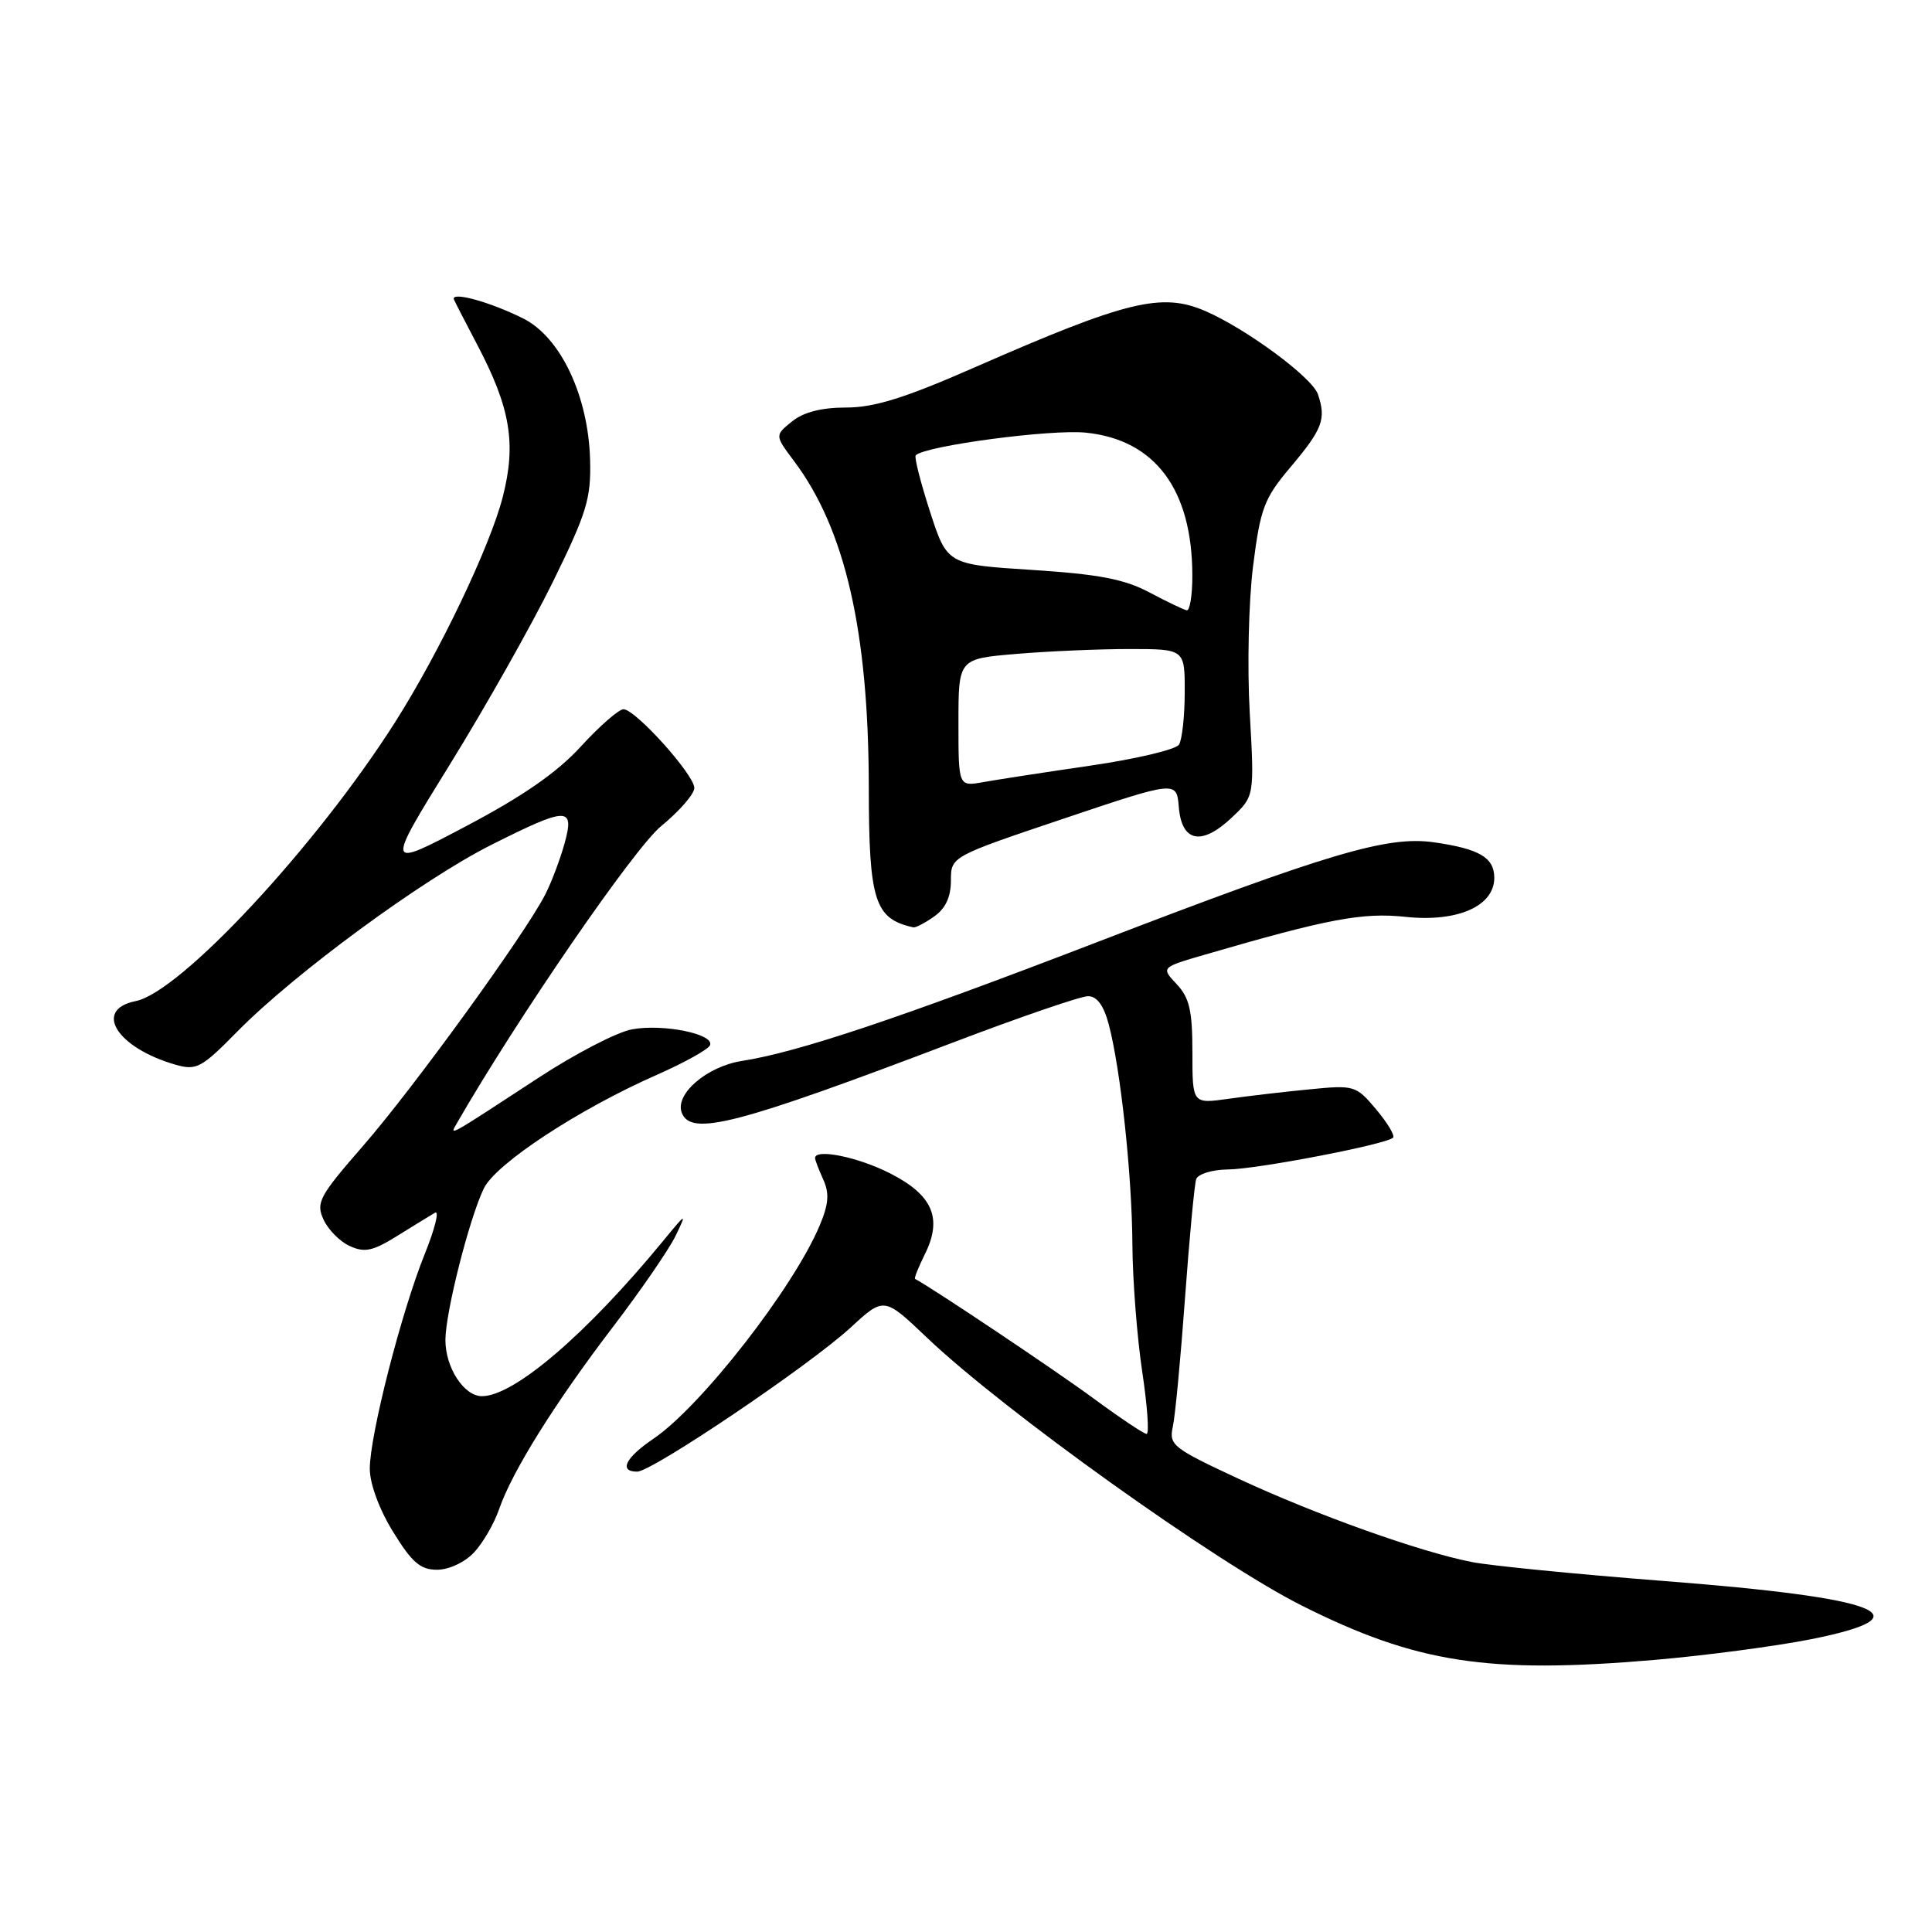 <?xml version="1.0" encoding="UTF-8" standalone="no"?>
<!DOCTYPE svg PUBLIC "-//W3C//DTD SVG 1.1//EN" "http://www.w3.org/Graphics/SVG/1.1/DTD/svg11.dtd" >
<svg xmlns="http://www.w3.org/2000/svg" xmlns:xlink="http://www.w3.org/1999/xlink" version="1.1" viewBox="0 0 256 256">
 <g >
 <path fill="currentColor"
d=" M 219.20 219.95 C 225.96 219.37 235.32 218.13 240.00 217.20 C 255.45 214.11 249.37 211.72 220.34 209.48 C 208.92 208.59 197.53 207.47 195.04 206.98 C 188.14 205.63 174.49 200.76 164.13 195.95 C 155.42 191.90 154.87 191.47 155.40 189.07 C 155.72 187.66 156.44 179.97 157.02 172.00 C 157.60 164.03 158.27 156.94 158.50 156.25 C 158.74 155.56 160.62 154.98 162.72 154.96 C 166.62 154.92 183.70 151.63 184.59 150.75 C 184.86 150.47 183.85 148.79 182.35 147.00 C 179.68 143.83 179.46 143.76 173.55 144.34 C 170.22 144.66 165.36 145.23 162.75 145.60 C 158.00 146.27 158.00 146.27 158.00 139.45 C 158.00 133.91 157.61 132.21 155.92 130.41 C 153.83 128.19 153.83 128.19 159.67 126.49 C 176.02 121.73 180.55 120.88 186.26 121.49 C 193.12 122.22 198.00 120.07 198.00 116.32 C 198.00 113.63 196.03 112.47 190.00 111.61 C 183.83 110.73 176.07 113.03 145.13 124.93 C 118.87 135.03 105.69 139.43 98.31 140.58 C 93.65 141.31 89.39 144.98 90.34 147.45 C 91.56 150.61 97.62 149.04 126.46 138.07 C 135.24 134.73 143.21 132.00 144.17 132.00 C 145.35 132.00 146.25 133.22 146.92 135.75 C 148.49 141.71 150.00 155.70 150.05 164.97 C 150.08 169.66 150.67 177.21 151.35 181.75 C 152.03 186.29 152.30 190.00 151.93 190.00 C 151.57 190.00 148.38 187.86 144.83 185.25 C 140.01 181.69 123.53 170.66 121.25 169.46 C 121.11 169.38 121.69 167.93 122.53 166.23 C 124.93 161.44 123.60 158.34 117.91 155.46 C 113.66 153.30 108.00 152.16 108.00 153.45 C 108.00 153.70 108.49 154.98 109.08 156.28 C 109.91 158.11 109.81 159.53 108.63 162.34 C 105.18 170.60 92.93 186.32 86.60 190.63 C 82.86 193.16 81.96 195.00 84.43 195.00 C 86.41 195.00 107.31 180.89 112.72 175.90 C 117.14 171.83 117.14 171.83 122.82 177.24 C 133.01 186.94 161.13 207.04 172.50 212.75 C 187.68 220.37 197.17 221.83 219.20 219.95 Z  M 62.81 205.71 C 63.99 204.45 65.49 201.86 66.14 199.96 C 67.85 194.99 73.57 185.83 81.26 175.77 C 84.93 170.96 88.64 165.56 89.51 163.77 C 91.04 160.61 90.98 160.64 87.81 164.50 C 77.67 176.82 68.11 185.00 63.86 185.00 C 61.47 185.00 59.00 181.19 59.02 177.53 C 59.04 173.85 62.17 161.51 64.10 157.49 C 65.68 154.20 76.67 146.98 87.08 142.40 C 90.70 140.80 93.85 139.05 94.08 138.50 C 94.70 137.01 87.83 135.62 83.71 136.40 C 81.73 136.77 76.15 139.66 71.31 142.84 C 59.26 150.72 59.54 150.57 60.50 148.90 C 68.50 134.99 84.02 112.40 87.60 109.47 C 90.02 107.49 92.00 105.21 92.00 104.41 C 92.00 102.66 84.22 94.01 82.62 93.98 C 82.01 93.97 79.47 96.18 77.00 98.88 C 73.83 102.35 69.32 105.48 61.78 109.46 C 51.06 115.12 51.06 115.12 59.60 101.31 C 64.30 93.72 70.44 82.83 73.25 77.12 C 77.75 67.95 78.33 66.06 78.19 60.93 C 77.96 52.46 74.28 44.68 69.33 42.20 C 64.89 39.98 59.64 38.55 60.16 39.71 C 60.35 40.14 61.73 42.81 63.21 45.63 C 67.64 54.04 68.43 58.76 66.62 65.84 C 64.94 72.41 58.20 86.50 52.33 95.73 C 41.90 112.13 23.91 131.47 17.98 132.65 C 12.30 133.79 15.47 138.84 23.26 141.08 C 26.04 141.87 26.69 141.52 31.47 136.66 C 39.01 129.00 55.94 116.56 65.06 111.97 C 75.20 106.87 76.16 106.85 74.81 111.75 C 74.24 113.81 73.10 116.85 72.26 118.50 C 69.65 123.66 54.80 144.16 48.12 151.82 C 42.31 158.49 41.84 159.35 42.86 161.58 C 43.47 162.93 45.04 164.52 46.35 165.11 C 48.31 166.01 49.41 165.77 52.61 163.78 C 54.75 162.45 57.01 161.06 57.63 160.70 C 58.25 160.33 57.64 162.78 56.29 166.14 C 53.19 173.81 49.00 190.18 49.00 194.61 C 49.00 196.61 50.25 200.00 52.09 202.98 C 54.58 207.03 55.70 208.00 57.91 208.00 C 59.48 208.00 61.58 207.02 62.81 205.71 Z  M 123.78 121.44 C 125.28 120.39 126.00 118.86 126.00 116.69 C 126.00 113.50 126.00 113.50 140.95 108.47 C 155.91 103.44 155.91 103.44 156.20 106.96 C 156.59 111.59 159.22 112.11 163.21 108.34 C 166.22 105.50 166.22 105.50 165.60 94.50 C 165.25 88.37 165.45 79.73 166.04 75.00 C 167.01 67.33 167.50 66.05 170.98 61.92 C 175.26 56.84 175.75 55.54 174.63 52.24 C 173.87 50.01 165.15 43.57 159.70 41.21 C 153.94 38.72 149.29 39.85 129.26 48.63 C 119.93 52.73 115.87 54.00 112.12 54.00 C 108.85 54.00 106.47 54.61 104.94 55.85 C 102.66 57.69 102.66 57.69 105.22 61.10 C 111.99 70.12 115.09 83.65 115.12 104.27 C 115.13 119.39 115.88 121.75 121.03 122.88 C 121.32 122.95 122.56 122.30 123.78 121.44 Z  M 127.00 95.76 C 127.00 87.29 127.00 87.29 134.65 86.65 C 138.86 86.29 145.61 86.00 149.65 86.00 C 157.00 86.00 157.00 86.00 156.98 91.75 C 156.98 94.91 156.63 98.03 156.22 98.67 C 155.81 99.32 150.53 100.57 144.49 101.45 C 138.44 102.33 132.04 103.32 130.25 103.64 C 127.00 104.22 127.00 104.22 127.00 95.76 Z  M 152.29 78.49 C 148.99 76.74 145.60 76.09 136.79 75.52 C 125.50 74.80 125.50 74.80 123.22 67.76 C 121.97 63.89 121.12 60.55 121.34 60.33 C 122.59 59.07 139.27 56.85 143.89 57.33 C 153.06 58.27 157.98 64.87 157.99 76.25 C 158.00 78.86 157.66 80.94 157.25 80.87 C 156.84 80.79 154.60 79.72 152.29 78.49 Z "/>
</g>
</svg>
